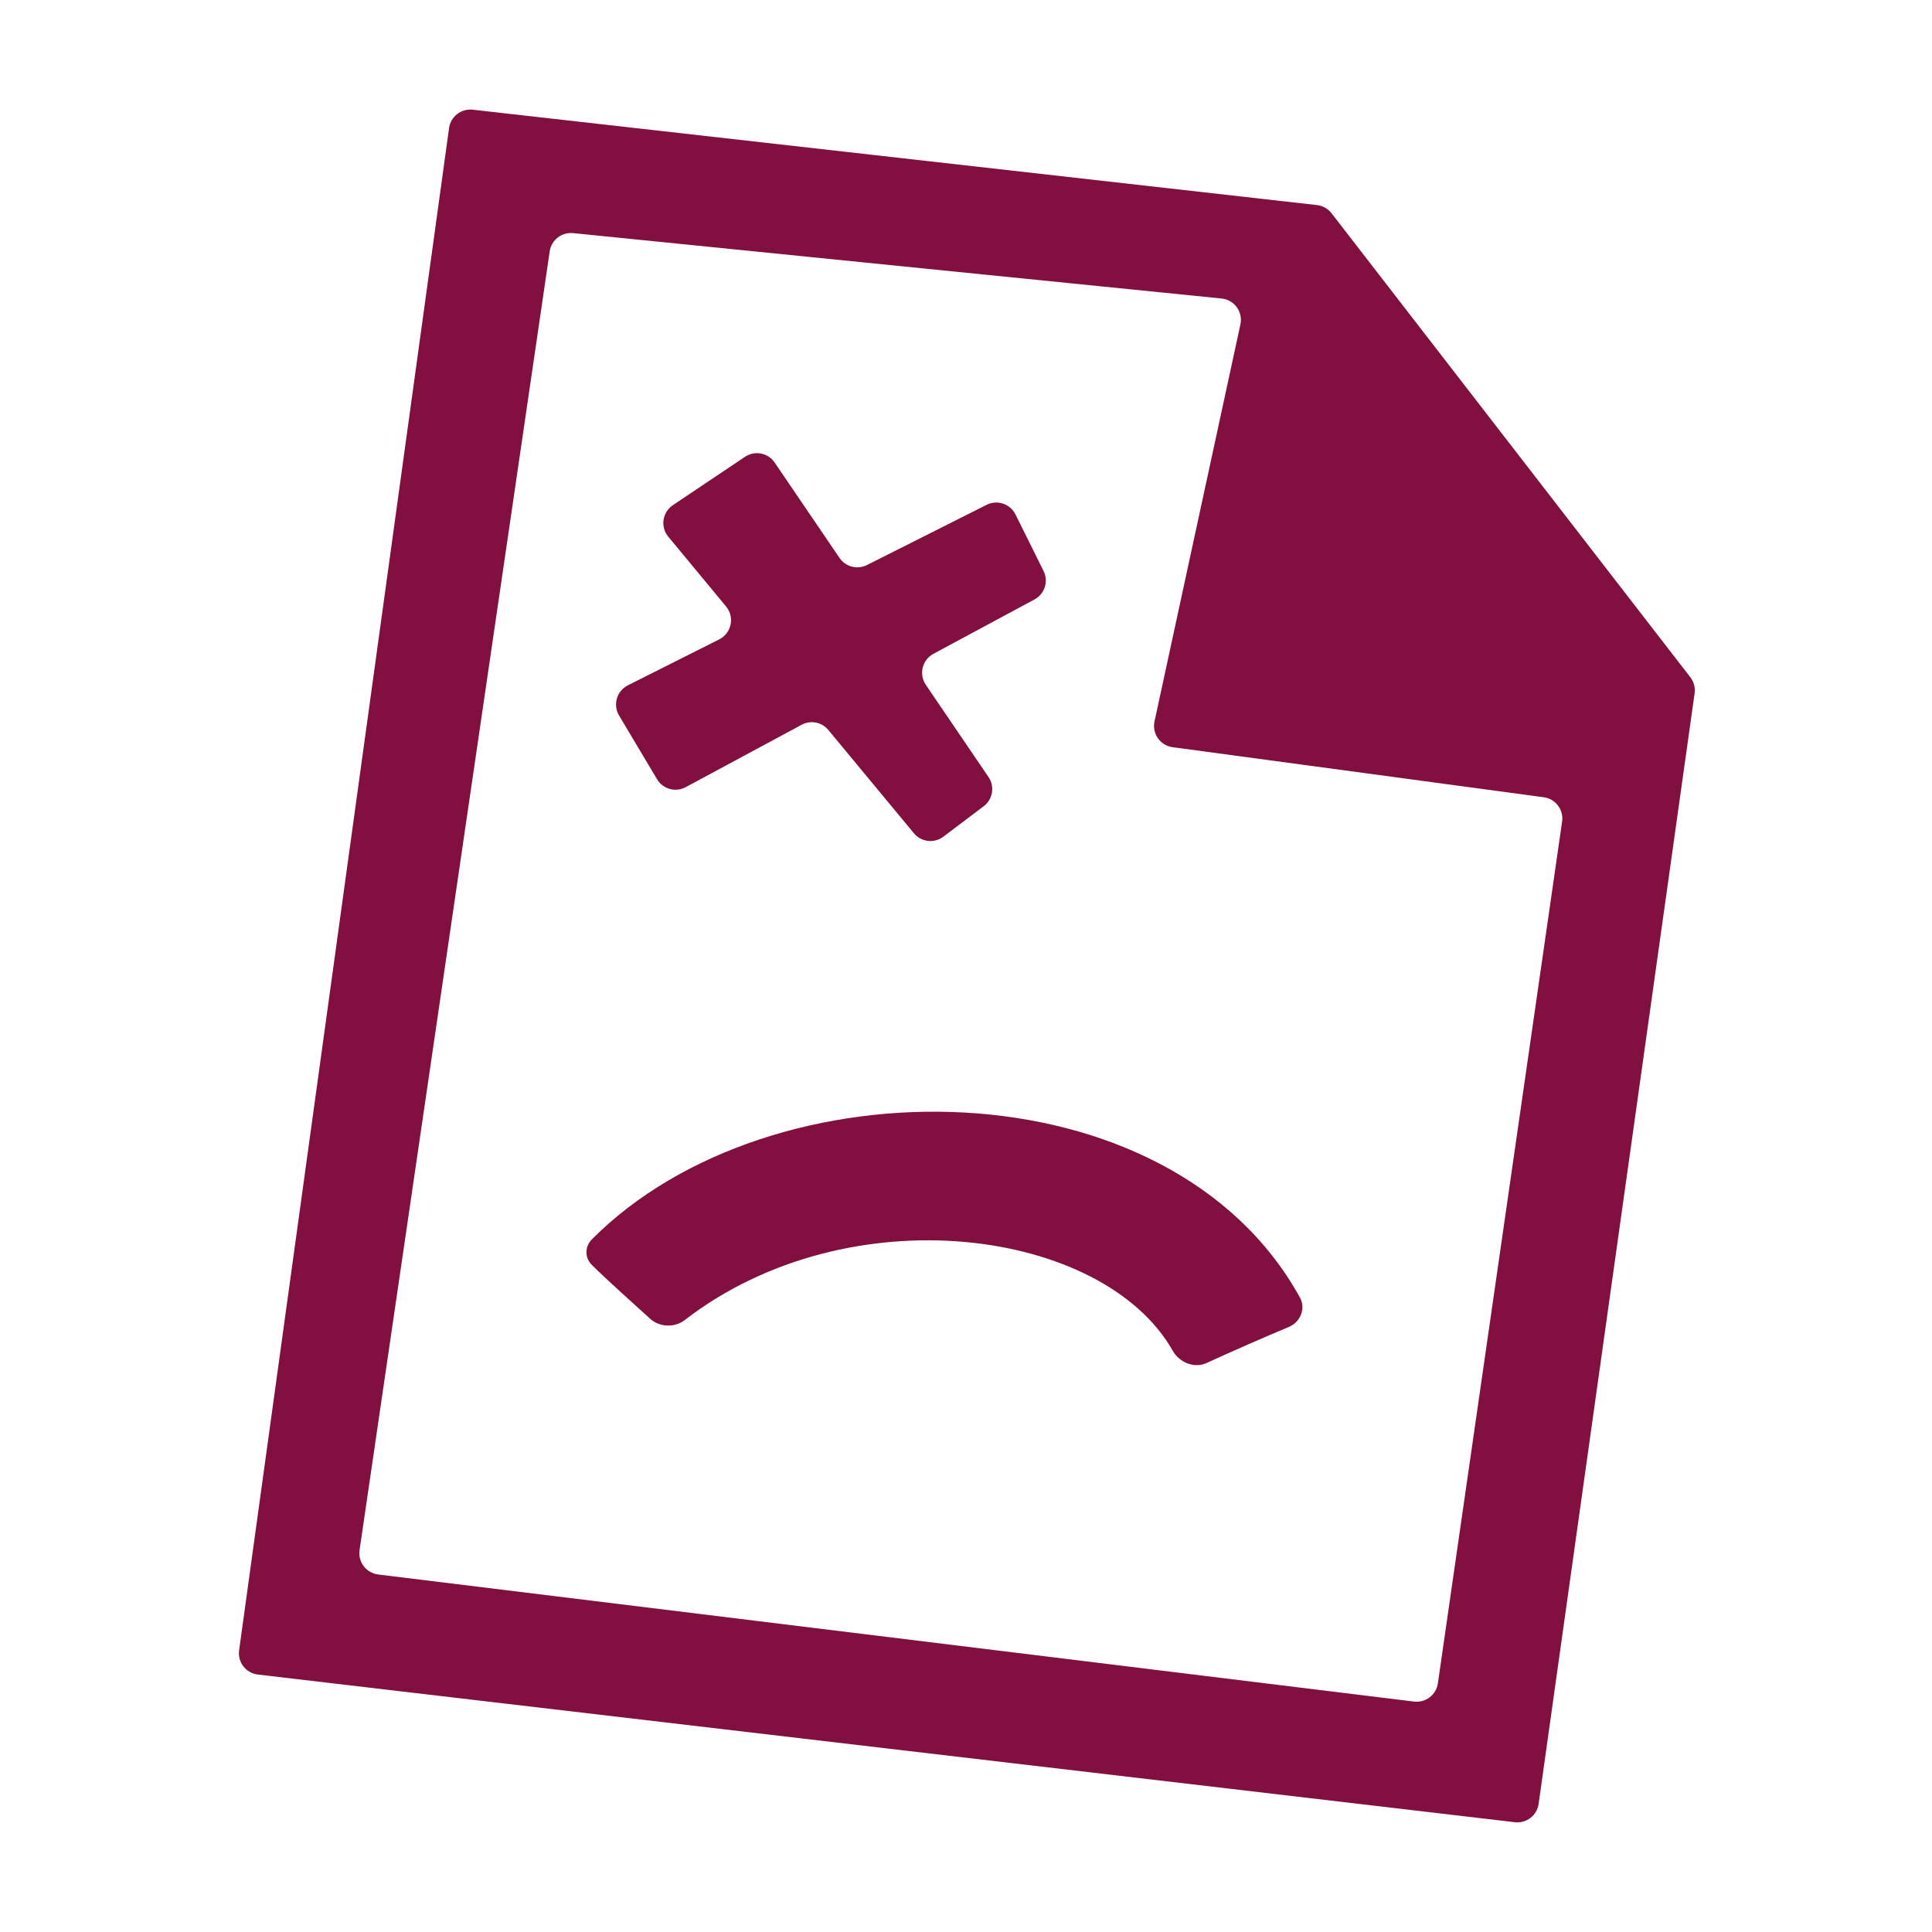 <svg width="90" height="90" viewBox="0 0 90 90" fill="none" xmlns="http://www.w3.org/2000/svg">
<path fill-rule="evenodd" clip-rule="evenodd" d="M12.013 78.007C11.457 77.942 11.063 77.432 11.139 76.877L20.919 5.967C20.993 5.429 21.483 5.049 22.022 5.11L61.35 9.553C61.619 9.583 61.864 9.721 62.029 9.935L78.742 31.548C78.907 31.761 78.979 32.032 78.941 32.299L71.675 84.032C71.599 84.57 71.107 84.949 70.568 84.886L12.013 78.007ZM54.625 34.807C54.047 34.729 53.658 34.175 53.782 33.605L57.783 15.113C57.909 14.529 57.5 13.966 56.906 13.906L26.697 10.859C26.165 10.805 25.685 11.18 25.607 11.709L16.75 72.208C16.669 72.764 17.061 73.277 17.618 73.346L65.871 79.266C66.41 79.332 66.904 78.954 66.982 78.416L72.769 38.272C72.848 37.722 72.464 37.213 71.913 37.139L54.625 34.807ZM31.889 61.5C31.429 61.856 30.718 61.828 30.289 61.435C29.494 60.706 28.292 59.647 27.561 58.914C27.229 58.581 27.243 58.064 27.575 57.731C35.909 49.348 54.497 49.463 60.556 60.444C60.837 60.953 60.58 61.588 60.043 61.812C58.943 62.273 57.315 62.983 56.206 63.495C55.638 63.758 54.942 63.472 54.634 62.928C51.402 57.217 39.546 55.582 31.889 61.5ZM46.049 36.198C46.349 36.639 46.25 37.237 45.824 37.558L43.945 38.977C43.518 39.299 42.914 39.228 42.573 38.816L38.587 34.005C38.283 33.638 37.763 33.537 37.343 33.763L31.942 36.669C31.47 36.923 30.883 36.76 30.609 36.301L28.838 33.331C28.541 32.832 28.729 32.186 29.248 31.925L33.503 29.785C34.077 29.496 34.234 28.748 33.824 28.253L31.131 25.001C30.753 24.545 30.852 23.863 31.344 23.533L34.704 21.28C35.16 20.974 35.778 21.093 36.087 21.548L39.109 25.991C39.391 26.405 39.937 26.547 40.386 26.322L45.96 23.517C46.455 23.267 47.058 23.469 47.305 23.965L48.613 26.598C48.853 27.082 48.667 27.668 48.191 27.924L43.481 30.458C42.959 30.739 42.795 31.411 43.128 31.901L46.049 36.198Z" fill="#810F40"/>
</svg>
